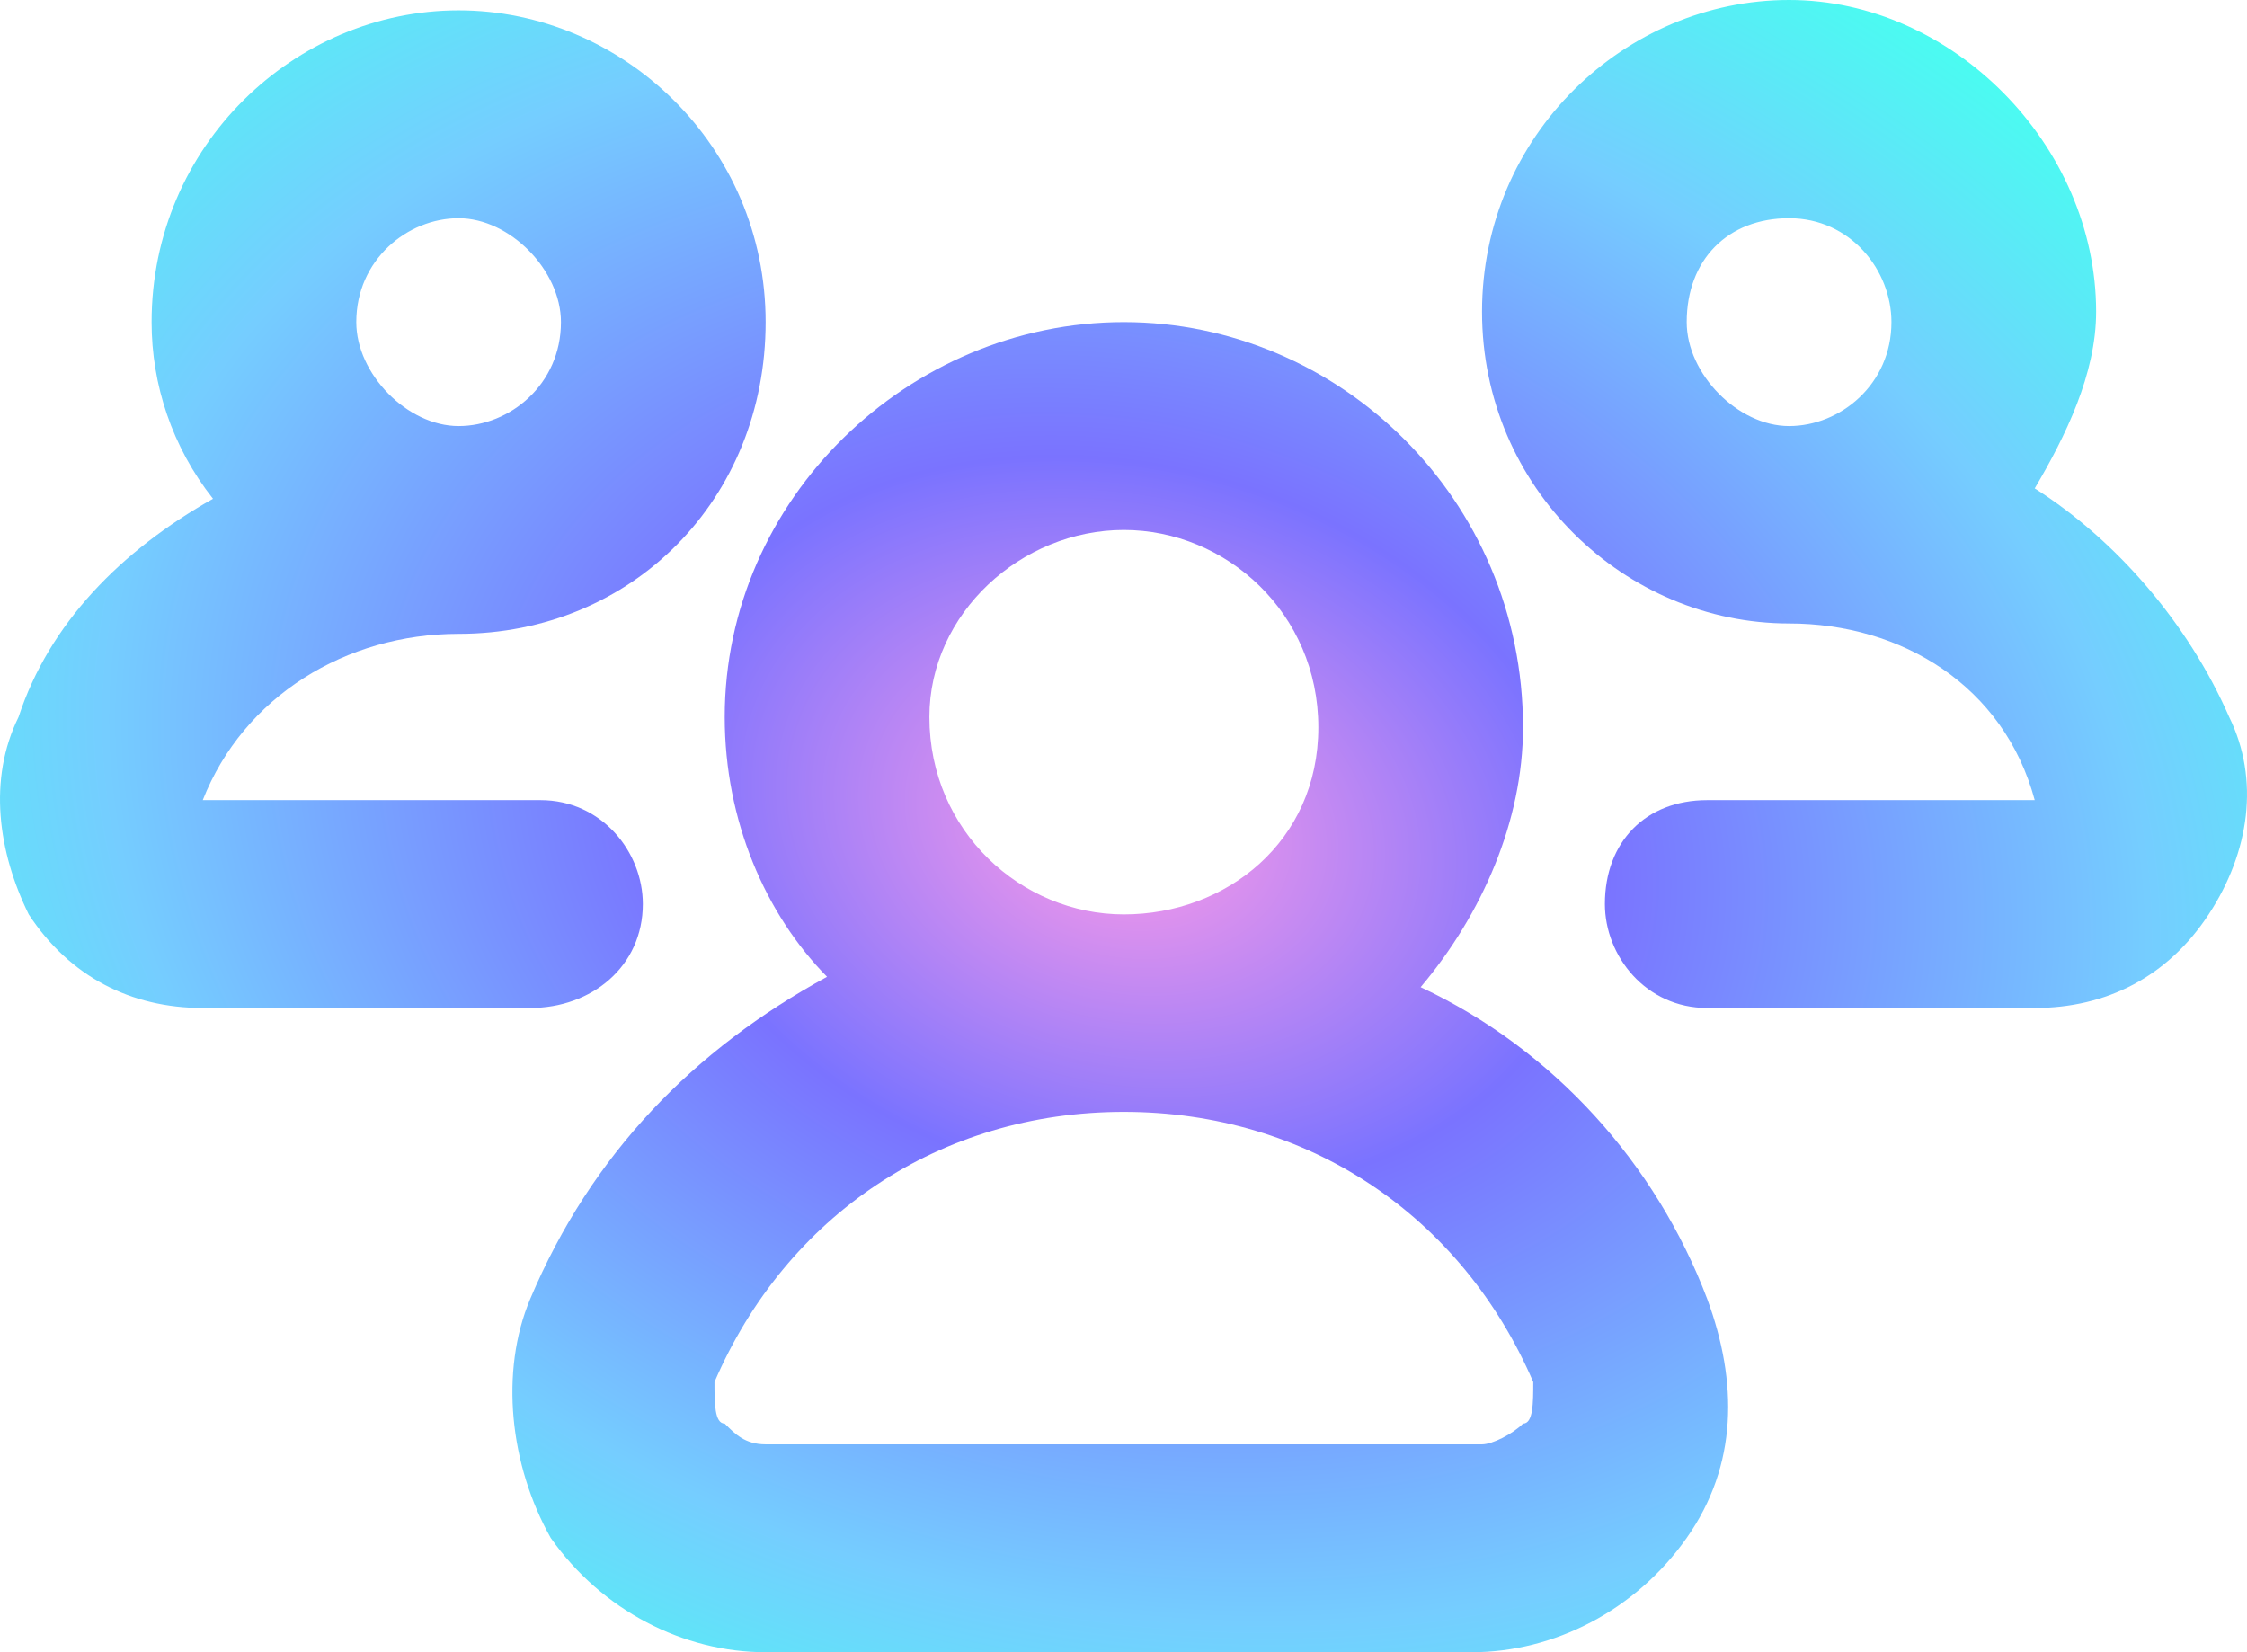 <svg width="34" height="25" viewBox="0 0 34 25" fill="none" xmlns="http://www.w3.org/2000/svg">
<path d="M21.496 14.937C22.425 13.836 23.045 12.421 23.045 11.006C23.045 7.547 20.257 4.874 17.005 4.874C13.753 4.874 10.966 7.547 10.966 10.849C10.966 12.421 11.585 13.836 12.514 14.78C10.501 15.88 8.953 17.453 8.023 19.654C7.559 20.755 7.714 22.17 8.333 23.27C9.107 24.371 10.346 25 11.585 25H22.27C23.509 25 24.748 24.371 25.522 23.27C26.297 22.17 26.297 20.912 25.832 19.654C25.058 17.61 23.509 15.88 21.496 14.937ZM14.063 10.849C14.063 9.277 15.457 8.019 17.005 8.019C18.554 8.019 19.948 9.277 19.948 11.006C19.948 12.736 18.554 13.836 17.005 13.836C15.457 13.836 14.063 12.579 14.063 10.849ZM23.045 21.541C22.89 21.698 22.58 21.855 22.425 21.855H11.585C11.275 21.855 11.121 21.698 10.966 21.541C10.811 21.541 10.811 21.226 10.811 20.912C11.895 18.396 14.218 16.824 17.005 16.824C19.793 16.824 22.116 18.396 23.2 20.912C23.2 21.226 23.2 21.541 23.045 21.541Z" fill="url(#paint0_radial_1243_1305)"/>
<path d="M9.727 13.679C9.727 12.893 9.107 12.107 8.178 12.107H3.068C3.687 10.535 5.236 9.591 6.939 9.591C9.572 9.591 11.585 7.547 11.585 4.874C11.585 2.201 9.417 0.157 6.939 0.157C4.462 0.157 2.294 2.201 2.294 4.874C2.294 5.818 2.603 6.761 3.223 7.547C1.829 8.333 0.745 9.434 0.281 10.849C-0.184 11.793 -0.029 12.893 0.435 13.836C1.055 14.78 1.984 15.252 3.068 15.252H8.023C8.953 15.252 9.727 14.623 9.727 13.679ZM5.391 4.874C5.391 3.931 6.165 3.302 6.939 3.302C7.714 3.302 8.488 4.088 8.488 4.874C8.488 5.818 7.714 6.447 6.939 6.447C6.165 6.447 5.391 5.66 5.391 4.874Z" fill="url(#paint1_radial_1243_1305)"/>
<path d="M33.73 10.849C33.11 9.434 32.026 8.176 30.788 7.39C31.252 6.604 31.717 5.66 31.717 4.717C31.717 2.201 29.549 0 27.071 0C24.593 0 22.425 2.044 22.425 4.717C22.425 7.39 24.593 9.434 27.071 9.434C28.774 9.434 30.323 10.377 30.788 12.107H25.832C24.903 12.107 24.284 12.736 24.284 13.679C24.284 14.465 24.903 15.252 25.832 15.252H30.788C31.872 15.252 32.801 14.78 33.42 13.836C34.04 12.893 34.194 11.793 33.73 10.849ZM27.071 3.302C28 3.302 28.62 4.088 28.62 4.874C28.62 5.818 27.845 6.447 27.071 6.447C26.297 6.447 25.522 5.66 25.522 4.874C25.522 3.931 26.142 3.302 27.071 3.302Z" fill="url(#paint2_radial_1243_1305)"/>
<defs>
<radialGradient id="paint0_radial_1243_1305" cx="0" cy="0" r="1" gradientUnits="userSpaceOnUse" gradientTransform="translate(17 12.5) rotate(103.124) scale(16.044 21.303)">
<stop stop-color="#FD9BE8"/>
<stop offset="0.339" stop-color="#7A73FF"/>
<stop offset="0.734" stop-color="#75CDFF"/>
<stop offset="1" stop-color="#4AFCF1"/>
</radialGradient>
<radialGradient id="paint1_radial_1243_1305" cx="0" cy="0" r="1" gradientUnits="userSpaceOnUse" gradientTransform="translate(17 12.5) rotate(103.124) scale(16.044 21.303)">
<stop stop-color="#FD9BE8"/>
<stop offset="0.339" stop-color="#7A73FF"/>
<stop offset="0.734" stop-color="#75CDFF"/>
<stop offset="1" stop-color="#4AFCF1"/>
</radialGradient>
<radialGradient id="paint2_radial_1243_1305" cx="0" cy="0" r="1" gradientUnits="userSpaceOnUse" gradientTransform="translate(17 12.5) rotate(103.124) scale(16.044 21.303)">
<stop stop-color="#FD9BE8"/>
<stop offset="0.339" stop-color="#7A73FF"/>
<stop offset="0.734" stop-color="#75CDFF"/>
<stop offset="1" stop-color="#4AFCF1"/>
</radialGradient>
</defs>
</svg>
